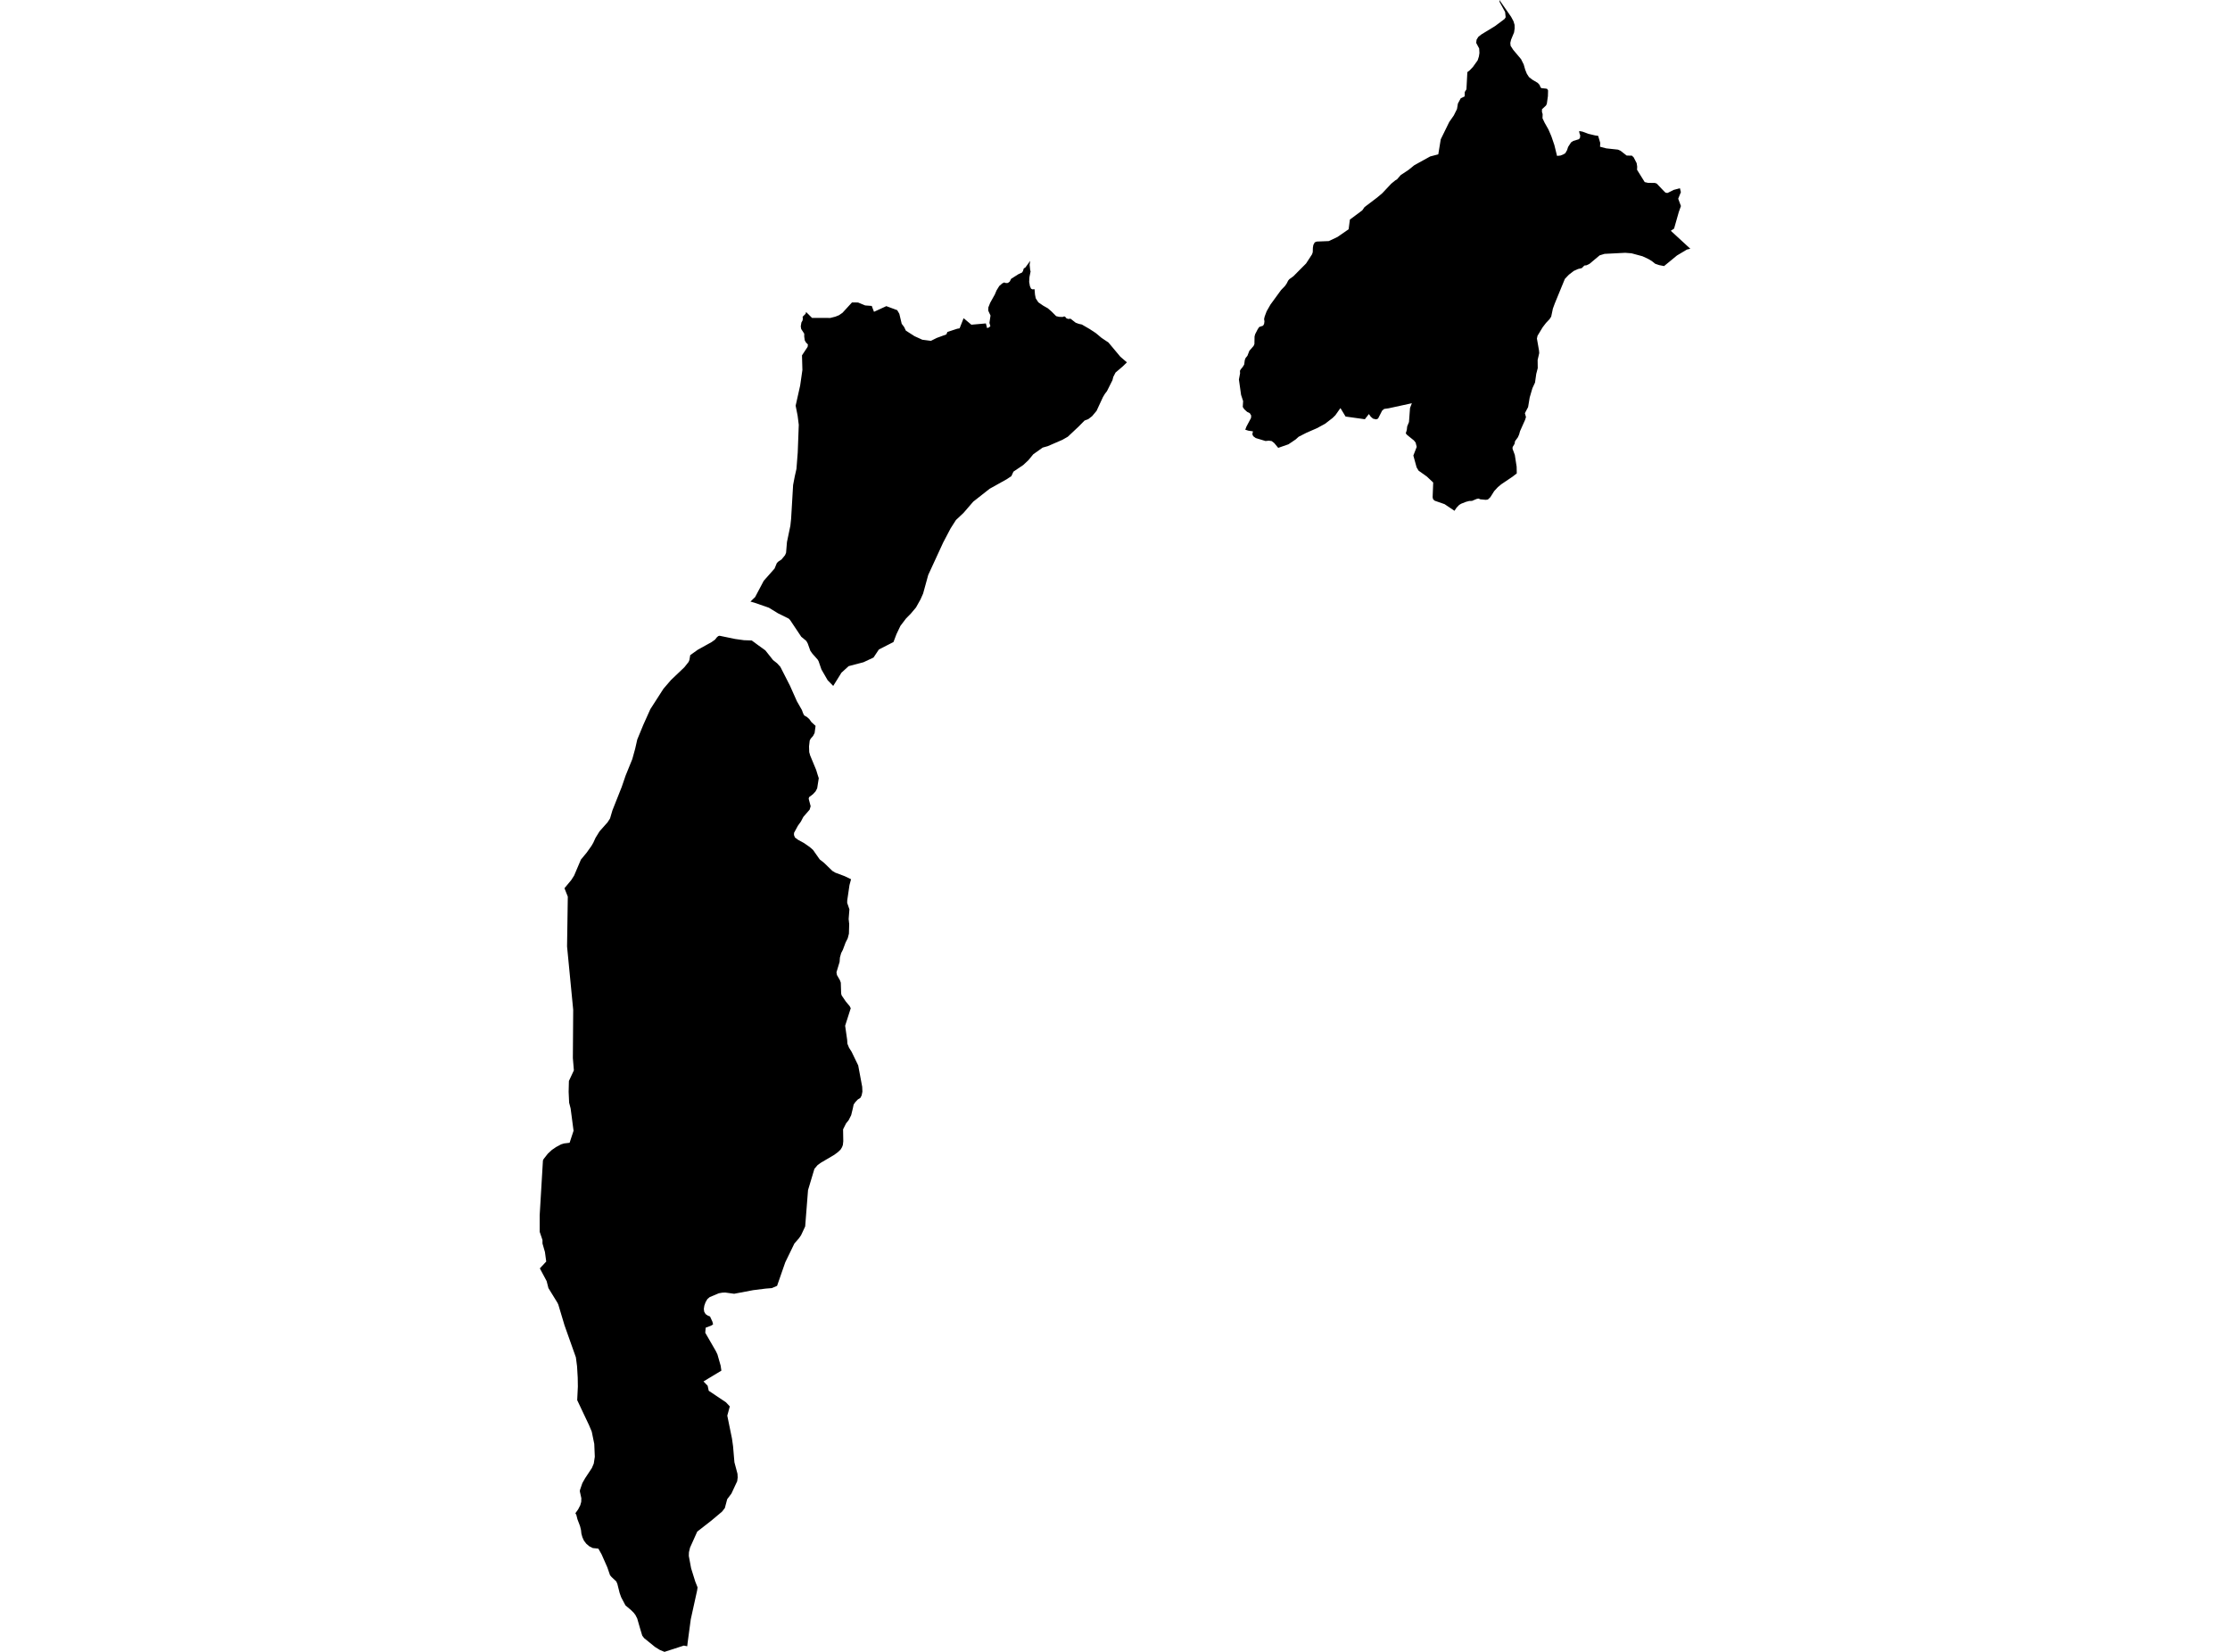 <?xml version='1.0'?>
<svg  baseProfile = 'tiny' width = '540' height = '400' stroke-linecap = 'round' stroke-linejoin = 'round' version='1.1' xmlns='http://www.w3.org/2000/svg'>
<path id='1806901001' title='1806901001'  d='M 166.414 398.644 165.594 398.479 160.905 400 159.751 399.518 158.634 398.826 155.984 396.679 155.523 396.081 155.012 394.379 154.303 391.919 153.879 391.091 153.5 390.58 152.824 389.9 151.46 388.746 150.422 386.793 150.042 385.722 149.499 383.554 149.235 382.944 148.102 381.885 147.722 381.44 147.063 379.524 145.683 376.401 144.892 374.996 143.556 374.864 142.671 374.419 141.978 373.821 141.401 373.063 141.039 372.268 140.791 371.394 140.693 370.5 140.462 369.556 139.823 367.871 139.559 366.816 139.329 366.433 140 365.493 140.511 364.5 140.742 363.688 140.775 362.798 140.412 361.146 140.445 360.796 141.022 359.127 141.698 357.936 143.326 355.476 143.787 354.384 144.034 352.748 143.903 349.641 143.293 346.666 142.633 345.096 139.77 339.043 139.93 335.754 139.897 333.62 139.732 330.826 139.452 328.679 136.704 320.94 135.204 315.93 134.99 315.468 132.801 311.912 132.373 310.227 130.725 307.136 132.27 305.484 131.957 303.168 131.363 301.116 131.363 300.271 130.688 298.289 130.688 294.238 131.475 280.99 131.639 280.661 132.678 279.338 133.65 278.444 134.672 277.747 135.871 277.104 136.58 276.886 137.932 276.721 138.888 273.812 138.175 268.401 137.816 267.013 137.697 264.367 137.763 261.755 138.966 259.188 138.719 256.212 138.801 244.518 137.314 229.181 137.495 217.119 136.687 215.084 138.336 213.098 139.024 212.022 140.672 208.149 142.04 206.496 143.21 204.856 143.672 204.061 144.216 202.87 145.172 201.317 147.129 199.116 147.722 198.189 148.299 196.236 150.558 190.541 151.497 187.797 153.112 183.824 153.805 181.323 154.316 179.073 155.766 175.546 157.48 171.726 160.661 166.777 162.475 164.671 165.722 161.577 166.744 160.287 166.941 159.825 167.139 158.647 168.985 157.324 172.282 155.503 173.139 154.893 173.6 154.312 173.93 154.032 174.243 153.949 178.018 154.728 180.144 155.025 182.04 155.091 183.54 156.199 185.336 157.493 187.199 159.842 188.167 160.604 188.958 161.465 191.282 166.019 192.98 169.826 194.183 171.928 194.398 172.521 194.562 172.921 194.777 173.267 195.354 173.584 195.963 174.112 196.474 174.841 197.492 175.768 197.261 177.491 196.882 178.216 196.322 178.846 196.075 179.324 195.91 180.734 195.959 182.139 196.19 182.951 197.641 186.445 197.871 187.203 198.086 187.9 198.267 188.431 197.884 190.879 197.488 191.641 196.878 192.3 195.922 193.03 195.823 193.409 196.301 195.23 196.054 196.059 194.521 197.826 193.944 198.935 193.219 199.944 192.28 201.667 192.263 202.194 192.494 202.792 193.219 203.34 194.637 204.115 196.054 205.091 196.874 205.804 198.506 208.12 199.561 208.948 201.555 210.885 202.28 211.317 204.535 212.162 206.084 212.908 205.705 214.313 205.161 218.034 205.144 218.615 205.688 220.202 205.503 222.534 205.602 223.478 205.635 223.708 205.569 226.094 205.272 227.236 204.761 228.229 204.102 229.997 203.69 230.792 203.393 231.851 203.311 232.926 202.552 235.44 202.668 236.103 203.389 237.36 203.603 237.954 203.686 240.57 203.801 241.032 204.839 242.552 205.746 243.628 206.01 244.143 204.654 248.379 205.148 251.836 205.198 252.726 205.594 253.703 206.203 254.663 207.815 257.988 208.783 263.168 208.832 264.343 208.651 265.249 208.354 265.83 207.695 266.259 207.139 266.856 206.71 267.466 206.525 268.36 206.113 270.046 205.503 271.253 204.864 272.048 204.155 273.47 204.201 276.346 204.102 277.257 203.904 277.784 203.541 278.382 202.932 278.959 202.025 279.639 198.799 281.538 197.991 282.119 197.216 283.026 195.667 288.185 194.975 296.983 193.986 299.101 193.524 299.776 192.354 301.132 190.149 305.681 188.171 311.368 186.886 311.916 185.435 312.031 182.39 312.411 177.779 313.284 175.607 312.987 174.882 313.02 174.058 313.169 171.853 314.096 171.293 314.574 170.848 315.336 170.551 316.177 170.436 316.956 170.518 317.615 170.864 318.212 171.408 318.575 171.936 318.789 172.513 320.046 172.677 320.693 172.232 320.99 170.881 321.501 170.782 322.725 173.366 327.208 173.728 327.966 174.503 330.678 174.684 331.901 170.353 334.514 171.359 335.556 171.623 336.776 175.801 339.574 176.724 340.563 176.114 342.797 177.251 348.351 177.511 350.201 177.841 354.087 178.582 356.865 178.632 357.755 178.516 358.665 177.115 361.673 176.093 363.029 175.521 365.176 174.845 366.037 172.294 368.184 168.837 370.879 167.09 374.765 166.83 375.869 166.797 376.763 167.353 379.755 168.359 382.977 168.919 384.383 168.804 385.157 167.271 392.117 166.513 397.767 166.414 398.644 Z M 409.312 60.232 408.488 60.43 406.078 61.868 402.958 64.431 402.155 64.27 401.772 64.196 401.285 64.031 400.828 63.879 399.991 63.216 399.217 62.75 397.733 62.054 395.08 61.337 393.543 61.217 388.544 61.473 387.357 61.835 384.864 63.92 384.189 64.233 383.661 64.299 383.031 64.926 382.124 65.14 381.102 65.601 379.895 66.529 378.935 67.538 376.503 73.464 376.038 74.721 375.626 76.674 375.226 77.288 374.369 78.194 373.557 79.253 372.317 81.305 372.169 81.985 372.675 84.87 372.725 85.513 372.342 87.169 372.37 89.139 372.008 90.532 371.707 92.65 371.077 94.005 370.417 96.259 370.034 98.575 369.255 100.05 369.519 100.994 369.301 101.674 368.077 104.418 367.862 105.197 367.566 105.877 366.869 106.833 366.754 107.48 366.292 108.242 366.259 108.654 366.816 110.163 367.141 112.264 367.257 113.01 367.29 114.634 366.264 115.429 365.95 115.643 363.523 117.279 362.699 117.971 361.826 118.915 360.898 120.386 360.289 120.967 359.778 121.033 358.475 120.914 358.047 120.732 357.585 120.815 356.444 121.293 355.785 121.309 354.928 121.536 353.807 121.985 353.329 122.282 352.702 122.941 352.204 123.687 349.801 122.076 347.411 121.247 347.032 120.897 346.917 120.419 347.053 116.842 345.524 115.4 343.513 113.97 343.035 113.175 342.248 110.311 343.06 108.209 342.796 107.167 342.384 106.652 340.752 105.341 340.41 104.942 340.658 104.113 340.756 103.252 341.189 102.193 341.44 98.802 341.886 97.644 336.228 98.876 335.173 99.024 334.695 99.42 333.702 101.357 333.24 101.555 332.482 101.373 331.938 100.908 331.477 100.261 330.504 101.517 325.835 100.866 324.587 98.814 323.363 100.549 322.687 101.213 320.87 102.618 318.892 103.689 316.35 104.798 314.471 105.758 313.762 106.4 311.994 107.591 309.522 108.448 308.566 107.291 307.939 106.808 307.247 106.71 306.456 106.792 304.082 106.075 303.472 105.626 303.258 105.148 303.406 104.451 302.286 104.287 301.544 104.052 301.824 103.306 302.933 101.221 302.982 100.627 302.636 100.046 302.01 99.746 301.301 99.103 300.938 98.538 301.025 97.129 300.53 95.621 300.007 91.896 300.287 90.404 300.258 89.794 300.44 89.444 300.885 88.916 301.28 88.286 301.429 87.194 301.626 86.679 302.059 86.168 302.537 84.944 303.559 83.77 303.761 83.304 303.794 81.466 303.942 80.918 304.556 79.727 304.919 79.183 305.858 78.866 306.106 78.437 306.188 77.807 306.106 77.263 306.242 76.649 306.72 75.376 307.647 73.752 310.206 70.241 311.162 69.252 311.574 68.655 311.924 67.959 312.204 67.612 313.193 66.899 316.267 63.805 317.718 61.571 317.887 61.06 317.92 59.981 318.035 59.305 318.365 58.691 318.843 58.493 321.764 58.378 323.862 57.389 326.569 55.518 326.882 53.169 329.874 50.936 330.434 50.141 333.471 47.841 334.744 46.766 336.908 44.466 337.88 43.671 338.173 43.502 338.28 43.44 339.203 42.381 341.053 41.158 342.487 40 346.319 37.886 348.285 37.375 348.882 33.732 350.935 29.541 352.043 27.955 352.818 26.397 353.036 25.07 353.712 23.813 354.672 23.335 354.689 22.289 355.101 21.63 355.323 17.468 355.9 17.023 356.646 16.244 357.82 14.608 358.117 13.681 358.249 12.832 358.187 11.74 357.462 10.38 357.561 9.601 357.993 8.905 358.735 8.328 362.019 6.325 364.319 4.607 364.599 4.178 364.467 2.917 363.152 0.511 363.087 0 365.917 4.063 366.494 5.139 366.758 6.02 366.775 6.882 366.639 7.842 365.909 9.614 365.728 10.392 365.794 11.089 366.437 12.082 368.328 14.324 368.971 15.617 369.333 16.878 369.725 17.855 370.252 18.667 371.06 19.297 372.379 20.08 372.824 20.579 373.021 21.09 373.236 21.341 374.373 21.456 374.653 21.527 374.868 21.889 374.83 23.298 374.567 25.136 374.369 25.548 373.392 26.459 373.392 27.139 373.557 27.621 373.52 28.631 374.064 29.776 374.377 30.32 374.966 31.367 375.659 32.974 376.396 35.129 377.039 37.75 377.863 37.667 378.506 37.42 379.034 37.107 379.45 36.394 379.73 35.566 380.439 34.474 380.97 34.128 382.322 33.716 382.586 33.419 382.656 32.805 382.458 32.207 382.392 31.725 383.216 31.878 384.65 32.409 385.754 32.673 386.249 32.792 386.995 32.896 387.502 34.601 387.452 35.529 388.969 35.928 391.804 36.233 392.397 36.497 393.913 37.676 395.15 37.68 395.595 38.096 396.32 39.505 396.452 40.366 396.415 41.112 398.273 44.096 399.081 44.281 399.118 44.281 400.717 44.297 400.873 44.351 401.178 44.45 403.103 46.473 403.416 46.704 403.844 46.708 405.299 45.979 406.799 45.587 407.03 46.531 406.383 48.117 407.042 49.893 406.527 51.331 405.381 55.357 404.59 55.885 409.312 60.232 Z M 268.047 94.731 267.569 95.345 267.087 96.14 265.537 99.482 264.462 100.772 263.522 101.501 262.632 101.831 261.161 103.322 258.573 105.754 257.267 106.499 253.723 108.036 252.487 108.383 250.208 110.002 249.038 111.428 247.785 112.602 245.408 114.205 244.897 115.314 244.814 115.363 244.452 115.598 244.106 115.829 243.759 116.059 239.635 118.359 235.662 121.486 233.318 124.202 231.488 125.92 230.198 127.939 228.402 131.351 224.771 139.23 223.531 143.73 222.905 145.139 221.817 147.092 220.564 148.58 219.394 149.771 218.038 151.559 217.082 153.562 216.357 155.466 215.236 156.042 214.709 156.31 212.829 157.266 211.527 159.22 209.1 160.361 205.507 161.305 203.76 162.891 201.765 166.101 200.414 164.712 198.914 162.112 198.222 160.11 198.007 159.731 196.726 158.288 196.231 157.592 195.588 155.803 195.242 155.194 194.023 154.184 191.336 150.158 190.99 149.796 188.402 148.518 186.193 147.162 182.781 145.972 181.726 145.671 182.6 144.826 182.847 144.595 184.941 140.639 187.565 137.677 188.109 136.354 188.472 135.987 189.247 135.476 190.104 134.434 190.351 133.836 190.565 131.252 191.389 127.313 191.571 125.607 192.053 117.444 192.449 115.375 192.861 113.554 193.174 109.565 193.425 102.857 193.145 100.656 192.667 98.237 193.759 93.367 194.303 89.592 194.204 86.048 195.572 83.98 195.638 83.399 195.193 82.966 194.88 82.439 194.748 81.511 194.748 80.799 194.006 79.657 193.907 79.01 194.06 78.1 194.356 77.568 194.406 77.106 194.356 76.707 195.082 75.977 195.197 75.549 196.631 76.975 201.053 76.991 202.289 76.678 203.129 76.344 204.003 75.751 206.315 73.233 207.782 73.249 209.512 73.962 211.095 74.078 211.639 75.503 213.687 74.564 214.626 74.131 217.263 75.108 217.774 75.986 218.351 78.404 218.945 79.2 219.357 80.061 221.45 81.404 223.345 82.266 225.422 82.533 226.86 81.821 229.168 80.976 229.415 80.382 231.793 79.604 232.37 79.505 233.342 77.053 235.221 78.627 238.736 78.314 239.016 79.443 239.478 79.295 239.824 78.977 239.593 78.182 239.857 76.41 239.445 75.532 239.297 75.17 239.33 74.44 239.779 73.315 240.784 71.511 240.883 71.346 241.312 70.332 241.971 69.257 242.667 68.647 243.162 68.395 243.607 68.548 244.068 68.515 244.514 68.181 244.843 67.522 246.578 66.413 247.501 65.981 247.732 65.601 247.897 65.02 248.309 64.757 249.467 63.166 249.331 64.11 249.462 65.404 249.561 65.717 249.281 67.11 249.215 68.268 249.397 69.294 249.677 69.908 249.73 69.936 250.039 70.072 250.517 70.027 250.629 71.35 250.81 72.244 251.436 73.204 252.59 74.004 253.727 74.646 254.617 75.413 255.755 76.554 256.447 76.719 256.484 76.723 257.308 76.756 257.72 76.604 257.984 76.756 258.248 77.086 258.693 77.234 259.22 77.168 260.489 78.149 261.264 78.429 261.973 78.582 263.885 79.69 265.352 80.654 266.736 81.812 268.418 82.941 271.286 86.37 272.884 87.746 271.842 88.756 270.128 90.214 269.584 91.273 269.382 92.065 268.047 94.731 Z' />
</svg>
